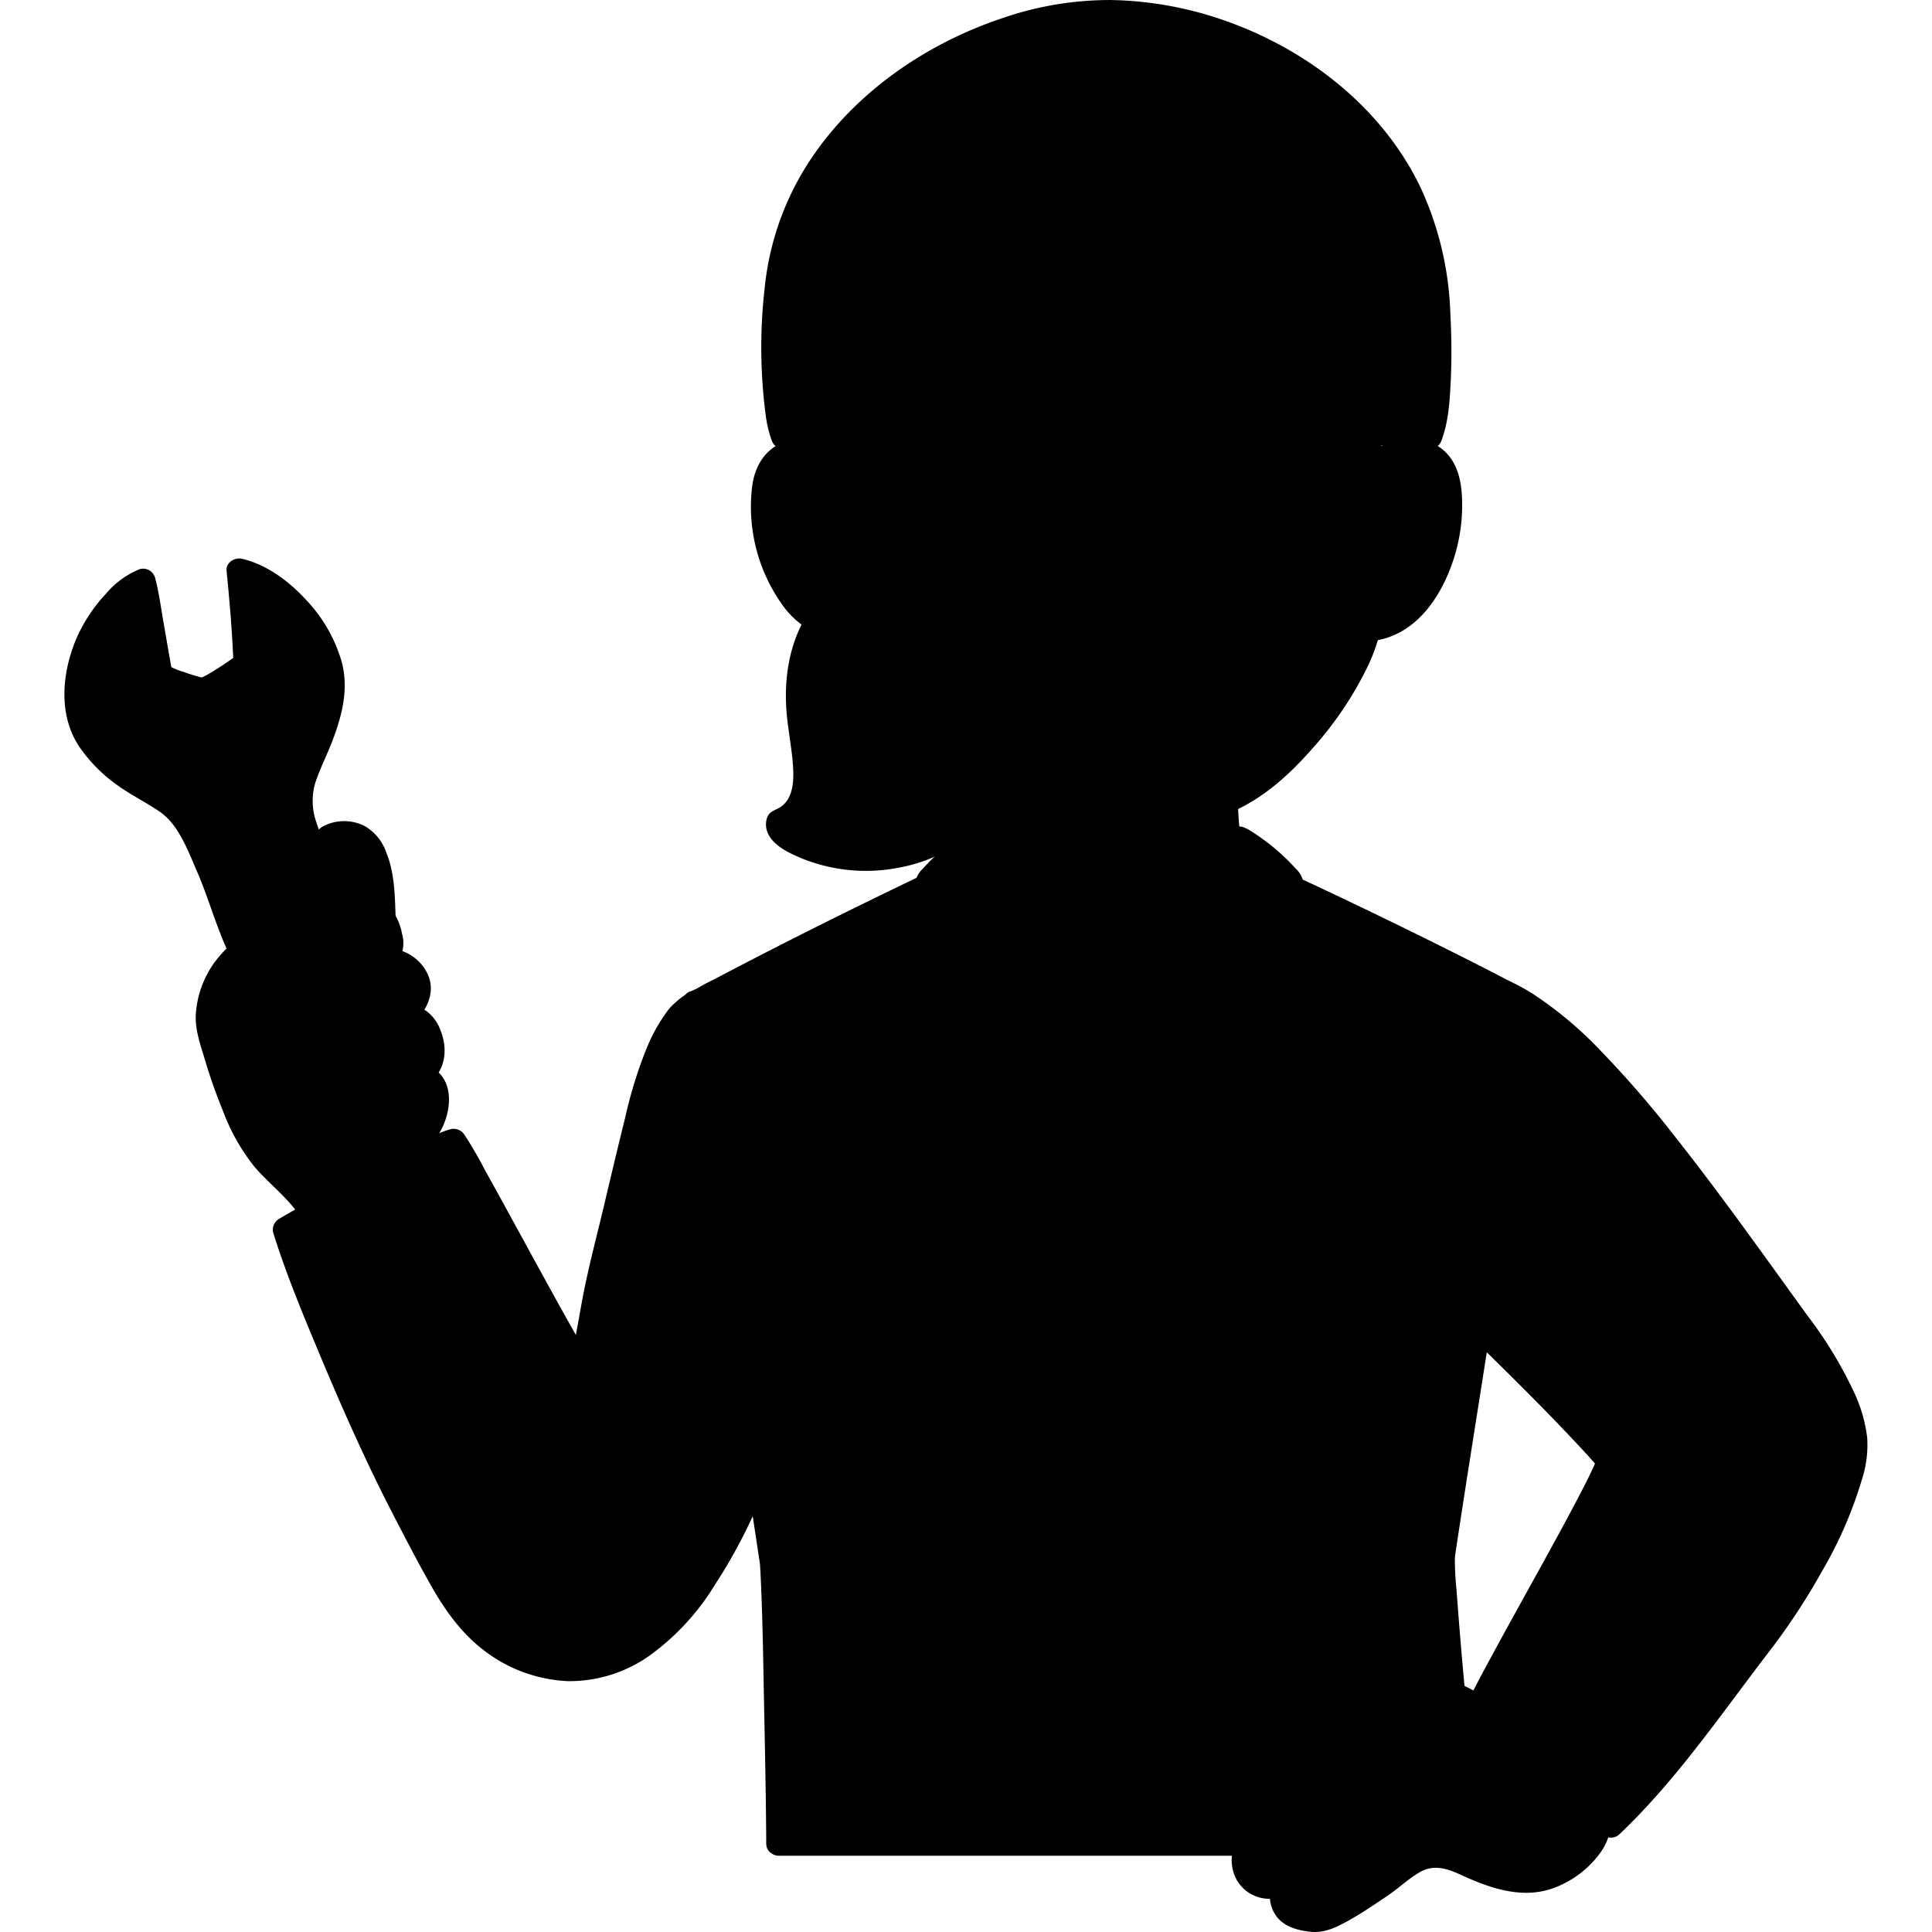 <svg viewBox="-12.59 0 377.621 377.621" xmlns="http://www.w3.org/2000/svg" fill="#000000">
    <g id="SVGRepo_bgCarrier" stroke-width="0"></g>
    <g id="SVGRepo_tracerCarrier" stroke-linecap="round" stroke-linejoin="round"></g>
    <g id="SVGRepo_iconCarrier">
        <defs>
            <style>
                .a{fill:#7a7473;}.b{fill:#211715;}.c{fill:#ffffff;}.d{fill:#f7941d;}.e{fill:#d9d9d9;}</style>
        </defs>
        <path className="a"
            d="M178.4,156.005c2.307-9.144-2.582-21.663-10.73-30.033-6.593-7.185-17.111-9.63-19.931-5.362a24.071,24.071,0,0,0-4.017,10.841c-.125,1.024-.214,2.113-.257,3.27q-.042,1.1-.025,2.281c.079,4.409,1.189,8.929,1.408,13.338.2,4.394-.941,8.719-5.132,10.143-.165.056-.2.592-.194.728a1.918,1.918,0,0,0,.336.939A6.48,6.48,0,0,0,142,164.034c4.674,2.865,11.865,4.563,19.475,3.406C170.225,166.109,177.314,161.162,178.4,156.005Z"></path>
        <path className="b"
            d="M144.726,120.873c-3.143,5.5-4.084,12-3.579,18.262.29,3.593,1.049,7.133,1.27,10.732.136,2.219.1,4.8-1.236,6.7a4.67,4.67,0,0,1-1.773,1.484c-.987.488-1.749.761-2.111,1.916a4.077,4.077,0,0,0-.04,2.218c.8,2.95,4.352,4.541,6.925,5.617a33.474,33.474,0,0,0,18.788,1.814c6.154-1.115,12.572-4.1,16.195-9.387,1.751-2.554-2.407-4.957-4.145-2.423-3.316,4.836-10.265,7.067-15.856,7.5a29.61,29.61,0,0,1-10.457-.986,22.554,22.554,0,0,1-3.985-1.52,17.419,17.419,0,0,1-1.851-1.055c-.281-.189-.6-.578-.877-.73-.241-.132,0-.039-.068.223l-.617,1.059.1-.118-1.06.617a9.975,9.975,0,0,0,6.368-7.014c.96-3.552.443-7.259-.048-10.837-1.009-7.354-1.631-14.948,2.2-21.651,1.535-2.686-2.611-5.107-4.145-2.422Z"></path>
        <path className="c"
            d="M257.665,89.952a8.047,8.047,0,0,1,6.435-1.883,7.594,7.594,0,0,1,5.46,3.63,10.716,10.716,0,0,1,1.124,4.319,32.175,32.175,0,0,1-3.28,17.055,20.462,20.462,0,0,1-5.288,6.94,13.564,13.564,0,0,1-6.3,2.842l-1.079.166c-.517,1.937-1.1,3.568-1.384,4.434-1.9,5.157-12.838,23.448-26.4,29.135a73.984,73.984,0,0,0,1.148,11.423c.65,3.72.45,7.05,5.62,8.92.34.12,6.17,2.39,6.69,2.61,0,0-5.624,31.3-36.735,31.3s-34.057-32.657-34.057-32.657c1-.34,3.407-1.132,3.749-1.256,5.176-1.869,4.972-5.2,5.625-8.92a73.668,73.668,0,0,0,1.145-11.646,46.787,46.787,0,0,1-16.055-12.84,54.7,54.7,0,0,1-10.427-20.354l-2.056-.316a13.568,13.568,0,0,1-6.305-2.842,20.462,20.462,0,0,1-5.288-6.94,32.175,32.175,0,0,1-3.28-17.055,10.716,10.716,0,0,1,1.124-4.319,7.594,7.594,0,0,1,5.46-3.63,8.047,8.047,0,0,1,6.435,1.883s-2.815-48.886,51.708-48.886S257.665,89.952,257.665,89.952Z"></path>
        <path className="c"
            d="M178.029,163.9c1.622,4.011,7.668,14.466,9.49,17.68,3.623,6.387,10.5,17.8,14.944,23.883l.217.3,1.381-1.934c2.339-3.275,8.914-12.68,10.376-14.748,3.158-4.468,12.085-19.646,15.307-25.177"></path>
        <path className="b"
            d="M177.729,156.438a68.984,68.984,0,0,1-.666,8.469,62.579,62.579,0,0,1-1.038,6.207c-.047.187-.1.373-.154.557-.016.051-.211.611-.112.359s-.138.288-.164.337a5.679,5.679,0,0,1-.359.594c.185-.265-.066.081-.151.171a4.41,4.41,0,0,1-1.514,1.108,32.255,32.255,0,0,1-4.6,1.633,2.456,2.456,0,0,0-1.676,2.952,2.423,2.423,0,0,0,2.952,1.676,37.054,37.054,0,0,0,5.888-2.19,9.039,9.039,0,0,0,4.329-5.255,40.73,40.73,0,0,0,1.167-6.462,78.9,78.9,0,0,0,.9-10.156c.06-3.09-4.74-3.09-4.8,0Z"></path>
        <path className="b"
            d="M224.541,156.593a92.487,92.487,0,0,0,1.324,12.586c.412,2.582.769,5.075,2.539,7.134,1.6,1.858,3.9,2.63,6.108,3.486,1.752.679,3.516,1.336,5.251,2.058a2.415,2.415,0,0,0,2.953-1.676,2.463,2.463,0,0,0-1.677-2.953c-1.533-.637-3.093-1.219-4.641-1.82-1.565-.608-3.346-1.106-4.431-2.3a4.486,4.486,0,0,1-.964-2.186c-.253-1.082-.372-2.19-.552-3.285a78.441,78.441,0,0,1-1.11-11.047c-.067-3.085-4.867-3.1-4.8,0Z"></path>
        <path className="d"
            d="M123.456,196.136c1.638-1.308,31.061-16.151,46.017-23.308,0,0,5.389-2.526,10.472-4.912,2.47,4.783,6.208,11.259,7.574,13.668,3.623,6.387,10.5,17.8,14.944,23.883l.217.3c.69-.968,1.381-1.935,1.381-1.935,2.339-3.275,8.914-12.68,10.376-14.748,2.5-3.538,8.62-13.793,12.657-20.65l7.307,2.642c13.022,5.781,37.3,17.714,46.64,22.663l1.528.756c14.693,7.272,32.241,30.723,50.013,55.673,5.826,8.178,19,23.708,17.324,34.384-1.786,11.393-11.417,27.5-18.315,36.445-9.446,12.253-19.159,26.181-29.311,35.788-7.545-5.7-18.5-16.989-25.849-23.07,4.986-10.306,22.646-40.576,25.19-47.395,0,0,.117-.237.322-.619-3.019-4.048-19.008-19.942-25.58-26.356-2.476,16-5.058,31.9-6.981,44.907-.364,2.456,4.222,52,4.971,55.458l.132.609h-.617s-67.171,0-134.3,0c0-6.411-.782-51.662-1.275-55-.719-4.857-1.529-10.142-2.392-15.7l-.344-2.218-1.716,4.538a77.053,77.053,0,0,1-6.286,12.536c-3.212,5.164-3.718,6.6-8.512,11.839-7.5,8.2-18.009,12.828-29.734,7.785-11.472-4.933-15.431-15.359-20.646-24.875-10.265-18.734-22.458-48.991-25.537-58.9,4.529-2.728,29.995-16.726,32.99-17.314,2.379,3.369,17.991,32.913,24.914,44.546.326-1.612.589-2.9.589-2.9.53-2.246,2.339-13.336,3.621-17.618,3.116-13.251,6.141-26.075,8.054-33.412,1.165-4.467,3.654-11.32,7.18-15.5a26.945,26.945,0,0,1,3.677-2.522"></path>
        <path className="b"
            d="M141.971,360.3c0-7.621-.194-15.246-.338-22.865-.176-9.282-.331-18.569-.691-27.846a84.993,84.993,0,0,0-1.021-9.5q-1.506-9.978-3.081-19.945c-2.268-14.528-4.55-29.055-6.614-43.614-1.747-12.326-3.449-24.7-4.3-37.125q-.118-1.734-.2-3.469c-.15-3.075-4.951-3.093-4.8,0,.585,11.978,2.2,23.916,3.827,35.789,1.986,14.536,4.237,29.034,6.5,43.529q1.622,10.389,3.232,20.781.714,4.655,1.409,9.313a3.532,3.532,0,0,1,.092.621c-.01.137-.049-.756-.072-.535a1.208,1.208,0,0,0,.019.179c.009.172.03.345.043.517.034.474.058.949.082,1.423.425,8.616.528,17.255.7,25.879.171,8.521.346,17.044.41,25.566,0,.435.006.87.006,1.306,0,3.088,4.8,3.093,4.8,0Z"></path>
        <path className="b"
            d="M276.668,359.069c-.06-.284-.1-.571-.141-.858-.1-.616.078.635-.011-.079-.037-.3-.074-.589-.11-.884-.182-1.509-.346-3.02-.506-4.531-.475-4.471-.91-8.946-1.335-13.422-.9-9.506-1.78-19.019-2.469-28.544a57.65,57.65,0,0,1-.32-6.461c-.027.673.033-.163.061-.354l.192-1.284q.183-1.227.369-2.453.385-2.538.776-5.073.812-5.262,1.642-10.522c2.375-15.1,4.8-30.2,6.994-45.334,1.9-13.127,3.787-26.308,4.716-39.547q.133-1.9.227-3.8c.151-3.088-4.649-3.08-4.8,0-.611,12.516-2.349,24.991-4.1,37.388-2.151,15.214-4.571,30.389-6.964,45.567-1.106,7.007-2.209,14.015-3.268,21.029a31.168,31.168,0,0,0-.653,5.235c.024,1.131.1,2.261.176,3.39.6,9.144,1.456,18.275,2.306,27.4.731,7.846,1.322,15.75,2.449,23.552.042.287.081.574.141.858.637,3.021,5.265,1.742,4.629-1.276Z"></path>
        <path className="b"
            d="M139.707,362.716H273.868c3.089,0,3.094-4.8,0-4.8H139.707c-3.088,0-3.093,4.8,0,4.8Z"></path>
        <path className="b"
            d="M168.262,170.756c-13.931,6.67-27.793,13.544-41.452,20.758a34.08,34.08,0,0,0-5.051,2.925,2.412,2.412,0,0,0,0,3.394,2.462,2.462,0,0,0,3.394,0c-.866.67-.237.2,0,.056.285-.174.577-.336.867-.5.862-.483,1.734-.949,2.607-1.412,2.761-1.467,5.542-2.9,8.326-4.32q11.07-5.66,22.224-11.152,5.739-2.832,11.5-5.606a2.421,2.421,0,0,0,.861-3.283,2.452,2.452,0,0,0-3.284-.861Z"></path>
        <path className="b"
            d="M233.189,173.146c15.184,6.747,30.17,14.082,44.908,21.753,1.21.63,2.419,1.264,3.614,1.923.385.212.769.425,1.146.651.255.153,1.082.755.186.059a2.479,2.479,0,0,0,3.394,0,2.415,2.415,0,0,0,0-3.394,31.061,31.061,0,0,0-4.7-2.745c-3.018-1.589-6.062-3.129-9.111-4.659Q260.383,180.587,248,174.718c-4.109-1.946-8.23-3.871-12.385-5.717a2.476,2.476,0,0,0-3.284.861,2.419,2.419,0,0,0,.861,3.284Z"></path>
        <path className="b"
            d="M122.942,193.54a15.618,15.618,0,0,0-4.794,3.688,33.21,33.21,0,0,0-4.141,7.157,85.449,85.449,0,0,0-4.349,13.835c-1.462,5.893-2.863,11.8-4.261,17.711-1.23,5.2-2.605,10.387-3.69,15.622-.858,4.141-1.448,8.35-2.4,12.471-.694,3.006,3.933,4.289,4.629,1.276.8-3.446,1.306-6.966,1.989-10.436.951-4.829,2.2-9.591,3.327-14.38q2.093-8.877,4.236-17.741a128.283,128.283,0,0,1,3.634-13.314,38.7,38.7,0,0,1,3.718-7.742,15.055,15.055,0,0,1,1.11-1.585,5.69,5.69,0,0,1,.44-.472c-.33.317.195-.144.278-.2a29.506,29.506,0,0,1,2.7-1.741c2.694-1.512.277-5.66-2.423-4.145Z"></path>
        <path className="b"
            d="M200.511,205.467c0,6.346.03,12.693.049,19.039q.055,18.024.117,36.048.071,20.94.143,41.879.061,18.267.122,36.533.033,9.991.06,19.982c0,.262,0,.525,0,.787,0,3.088,4.8,3.093,4.8,0,0-5.756-.031-11.512-.049-17.268q-.057-17.569-.118-35.137-.071-20.914-.142-41.828-.063-18.669-.123-37.34-.033-10.823-.059-21.643c0-.351,0-.7,0-1.052,0-3.088-4.8-3.094-4.8,0Z"></path>
        <path className="c"
            d="M48.136,236.538c-2.787-4.363-8.389-8.219-11.3-12.888-3.576-5.727-7-16.379-7.964-20.5-2.545-6.162,1.292-14.091,6.585-18.008,5.392-3.788,9.725-6.087,17.067-7.312,3.65-.609,8.9-.833,10.228,2.536,1.822,4.629,1.461,5.722-1.461,7.712a6.173,6.173,0,0,1,7.528,3.267c1.153,2.516-.416,6.063-3.785,7.978,4.69-1.514,5.858,1.85,6.561,3.761a5.533,5.533,0,0,1-2.723,7.2c7.1.947,3.314,11.281-1.006,13.061l1.444,2.312Z"></path>
        <path className="c"
            d="M62.353,179.594c-.016-.213-.02-.343-.02-.343-.174-5.218-.311-15.788-6.891-16.293-8.061-.619-4.864,7.282-7.3,15.826a42.135,42.135,0,0,1,4.381-.954C55.876,177.27,60.588,177.036,62.353,179.594Z"></path>
        <path className="e"
            d="M34.331,185.425c-.917-1.879-4.717-12.609-5.975-15.464-2.177-4.94-4.077-10.772-9.178-13.805-5.85-3.478-10.87-6.105-14.668-12.14-2.995-4.758-2.362-10.519-.873-15.785,1.876-6.633,8.18-13.548,11.765-14.677.55,1.98,2.773,15.343,3.365,18.4,1.041.761,6.957,2.949,8.449,2.929,1.489-.452,6.152-3.476,8.224-5.146-.106-2.968-1.065-15.368-1.353-18.2,9,2.038,19.9,14.732,18.2,24.821-.943,5.57-3.128,9.975-5.218,15.091-2.155,5.277-.388,9.486,1.516,14.467,1.014,2.653,2.291,7.228,4.12,11.015"></path>
        <path className="b"
            d="M44.578,198.014c3.243-1.322,6.442-2.759,9.65-4.163q2.628-1.15,5.255-2.3.977-.426,1.954-.85c.234-.1.469-.2.7-.3.6-.26-.591.243-.026.012a2.478,2.478,0,0,0,1.676-2.952,2.416,2.416,0,0,0-2.952-1.676c-2.91,1.191-5.775,2.5-8.655,3.76q-2.74,1.2-5.483,2.393-1.125.487-2.253.971c-.217.093-1.226.591-.43.184-.227.116-.479.2-.715.3a2.475,2.475,0,0,0-1.676,2.952,2.416,2.416,0,0,0,2.952,1.676Z"></path>
        <path className="b"
            d="M49.352,208.894a92.308,92.308,0,0,1,9.322-4.32l.587-.248.291-.122q.6-.254,1.2-.5,1.077-.45,2.155-.9c1.089-.453,2.189-.888,3.262-1.379a2.42,2.42,0,0,0,.861-3.284,2.457,2.457,0,0,0-3.284-.861c-.15.069-.3.135-.454.2l-.261.112c-.377.164.613-.256.11-.046l-1.815.756q-2.541,1.055-5.076,2.126a92.3,92.3,0,0,0-9.322,4.321,2.4,2.4,0,1,0,2.423,4.144Z"></path>
        <path className="b"
            d="M55.744,219c4.972-2.193,9.824-4.646,14.715-7.01a2.412,2.412,0,0,0,.861-3.283,2.462,2.462,0,0,0-3.283-.861c-4.892,2.363-9.744,4.816-14.716,7.009a2.409,2.409,0,0,0-.861,3.284,2.474,2.474,0,0,0,3.284.861Z"></path>
        <path className="b"
            d="M50.208,235.327a51.566,51.566,0,0,0-6.986-7.818,30.026,30.026,0,0,1-5.725-7.576,81.263,81.263,0,0,1-6.091-16.519,21.591,21.591,0,0,1-.912-3.579,11.684,11.684,0,0,1,.457-4.194,16.773,16.773,0,0,1,4.736-7.584,32.525,32.525,0,0,1,7.983-5.089,34.973,34.973,0,0,1,9.487-2.824,18.877,18.877,0,0,1,4.412-.239,6.844,6.844,0,0,1,1.752.354,2.239,2.239,0,0,1,.991.62,7.411,7.411,0,0,1,.8,2,6.425,6.425,0,0,1,.35,1.694c0,.294.04-.062.041-.1,0,.066-.166.6-.049.291.11-.291-.352.5-.035.1a5.421,5.421,0,0,1-1.341,1.143c-2.145,1.482-.9,5.174,1.849,4.387a3.806,3.806,0,0,1,4.77,2.106,2.877,2.877,0,0,1-.29,2.136,6.358,6.358,0,0,1-2.586,2.616c-2.3,1.368-.806,5.182,1.849,4.386a4.547,4.547,0,0,1,1.778-.288c-.267-.027.351.084.419.11-.354-.131.212.12.284.179-.336-.275.138.148.2.216.358.41-.1-.2.163.218.115.186.216.378.323.568.065.127.126.255.185.385q-.137-.336-.042-.1c.849,2.087.958,4.187-1.319,5.287-1.762.851-1.45,4.075.574,4.386a7.125,7.125,0,0,1,1.031.225c.141.044.325.132.087.02a4.1,4.1,0,0,1,.478.274c.313.2-.3-.173.008.014.038.023.34.348.154.13s.349.6.213.321a6.363,6.363,0,0,0,.192.683c.057.235.025.219.005-.009.013.144.025.29.024.434,0,.3-.008.6-.036.9.041-.429-.1.493-.132.626-.076.311-.166.619-.268.922q-.078.231-.166.457c-.147.379.125-.27-.043.1a12.1,12.1,0,0,1-1.01,1.784c-.075.111-.2.282-.042.079-.092.12-.191.238-.292.351-.2.222-.4.431-.614.637-.043.041-.485.407-.24.219.212-.163-.127.085-.169.108-.253.142-.493.287-.76.4a2.416,2.416,0,0,0-.861,3.283,2.461,2.461,0,0,0,3.284.861c6.458-2.832,9.441-16.062.433-17.447l.573,4.386c4.209-2.032,5.09-6.87,3.448-10.9a8.033,8.033,0,0,0-2.955-3.969,7.41,7.41,0,0,0-6.18-.484L66.24,201.4c3.424-2.036,6.48-6.279,4.994-10.433a8.652,8.652,0,0,0-10.586-5.2l1.85,4.387a9.079,9.079,0,0,0,3.144-3.067,6.529,6.529,0,0,0,.354-4.55,11.1,11.1,0,0,0-2.267-5.016,7.858,7.858,0,0,0-4.435-2.2c-3.609-.63-7.4.045-10.916.919A37.6,37.6,0,0,0,38.15,180.5a28.216,28.216,0,0,0-8.607,7.319,19.469,19.469,0,0,0-3.873,10.64c-.111,3.021,1,6.021,1.857,8.885a104.663,104.663,0,0,0,3.5,9.884,39.154,39.154,0,0,0,6.182,10.892c2.832,3.289,6.459,5.976,8.851,9.627,1.686,2.574,5.844.172,4.144-2.422Z"></path>
        <path className="b"
            d="M51.9,168.74c.015-.133.031-.267.046-.4-.009.084-.082.5,0,.058.037-.215.07-.431.112-.645a10.862,10.862,0,0,1,.356-1.33c.183-.55-.176.25.036-.08.1-.161.216-.349.306-.518-.194.365-.176.2.043-.021a2.681,2.681,0,0,0,.213-.2c.123-.153-.451.232-.067.068.1-.043.6-.292.269-.161-.35.14.255-.067.351-.091.119-.029.238-.048.356-.076-.087.021-.528.04-.059.01.288-.019.574-.034.863-.03s.593.028.89.048c-.472-.031-.174-.024.092.04.178.042.351.116.529.155.378.085-.074-.029-.146-.068.111.06.227.11.337.171.154.085.294.193.447.277.337.185-.075-.054-.127-.1.073.068.155.127.227.2.126.124.255.245.375.376.068.075.127.165.2.232.2.182-.269-.415-.042-.054.215.342.438.671.626,1.031.09.172.17.349.255.524.058.119.146.414-.041-.1.049.135.105.267.155.4a18.473,18.473,0,0,1,.743,2.685c.087.424.162.851.228,1.279.02.13.112.931.044.284.026.246.059.491.086.737.206,1.933.267,3.876.331,5.817a2.4,2.4,0,0,0,4.8,0c-.139-4.207-.2-8.689-1.824-12.638a9.526,9.526,0,0,0-4.33-5.225,8.922,8.922,0,0,0-7.928.062c-2.633,1.5-3.236,4.529-3.548,7.29a2.414,2.414,0,0,0,2.4,2.4,2.457,2.457,0,0,0,2.4-2.4Z"></path>
        <path className="b"
            d="M36.4,184.213c-.046-.1-.089-.2-.135-.294-.208-.444.227.56.015.04q-.216-.531-.427-1.065c-.405-1.032-.8-2.069-1.185-3.107-.866-2.305-1.718-4.617-2.594-6.919-.775-2.039-1.625-4.038-2.476-6.046a38.8,38.8,0,0,0-4.117-7.952c-3.794-5.181-10.15-7.037-14.816-11.247-2.295-2.072-4.507-4.658-5.372-7.681a19.1,19.1,0,0,1,.328-9.849,23.9,23.9,0,0,1,4.6-9.136,26.132,26.132,0,0,1,3.374-3.522,10.786,10.786,0,0,1,1.368-1.008c.212-.133.43-.253.649-.374.136-.071.273-.138.413-.2q-.36.154.015.016l-2.953-1.676c.924,3.431,1.362,7.043,1.973,10.539.351,2.008.7,4.018,1.056,6.025a17.471,17.471,0,0,0,.337,1.835c.355,1.207,1.49,1.7,2.539,2.167a36.669,36.669,0,0,0,6.369,2.247,5.079,5.079,0,0,0,2.788.085,15.822,15.822,0,0,0,3.193-1.646c1.1-.663,2.173-1.366,3.226-2.1,1.089-.756,2.817-1.631,3.187-2.972a7.468,7.468,0,0,0,0-2.283c-.058-.975-.124-1.948-.191-2.922-.315-4.547-.623-9.1-1.078-13.638l-3.038,2.314c3.807.905,7.152,3.407,9.873,6.246a24.5,24.5,0,0,1,6.37,11.017c1.1,4.645-.706,9.384-2.456,13.738-1.074,2.672-2.554,5.34-3.178,8.161a17.038,17.038,0,0,0,.339,8.216c.757,2.778,1.944,5.431,2.862,8.158a79.455,79.455,0,0,0,3.37,8.755,2.422,2.422,0,0,0,3.284.861,2.453,2.453,0,0,0,.861-3.284,68.527,68.527,0,0,1-2.886-7.608c-.831-2.467-1.861-4.87-2.629-7.358a12.382,12.382,0,0,1-.21-7.771c.931-2.818,2.317-5.5,3.371-8.27,1.86-4.9,3.151-10,1.822-15.189A29.436,29.436,0,0,0,47.2,117.208c-3.317-3.611-7.628-6.841-12.471-7.991-1.38-.328-3.2.692-3.038,2.314.605,6.04,1.122,12.139,1.353,18.2l.7-1.7c-.2.16-.244.192-.578.437q-.572.418-1.155.819-1.111.768-2.254,1.487c-.737.464-1.482.918-2.248,1.332a6.86,6.86,0,0,0-.855.435c.119-.089.443-.059.443-.063s.2.052-.141-.039c-.142-.037-.288-.064-.431-.1-.33-.08-.657-.173-.983-.269-.8-.235-1.583-.5-2.363-.785a12.253,12.253,0,0,1-3.2-1.414l1.1,1.435c-.613-3.192-1.135-6.4-1.7-9.6-.514-2.92-.895-5.929-1.667-8.8a2.423,2.423,0,0,0-2.952-1.676,16.807,16.807,0,0,0-6.621,4.8A30.885,30.885,0,0,0,2.52,124.4c-2.99,6.777-3.886,15.317.485,21.689a30.132,30.132,0,0,0,7.149,7.243c2.691,1.976,5.7,3.427,8.447,5.3,2.465,1.676,4.009,4.375,5.264,7.006.693,1.452,1.3,2.94,1.935,4.419.137.32.273.641.414.959.233.527-.006-.027.038.079q.267.647.522,1.3c1.848,4.714,3.3,9.672,5.485,14.245a2.422,2.422,0,0,0,3.283.861,2.452,2.452,0,0,0,.861-3.284Z"></path>
        <path className="b"
            d="M105.566,270.236a77.155,77.155,0,0,1-4.118-6.721c-2.125-3.688-4.191-7.411-6.248-11.137-4.361-7.9-8.642-15.841-13.028-23.726a77.781,77.781,0,0,0-3.981-6.848,2.509,2.509,0,0,0-2.71-1.1,20.926,20.926,0,0,0-4.459,1.881c-2.438,1.173-4.841,2.417-7.237,3.672q-8.16,4.275-16.2,8.773c-1.9,1.058-3.8,2.11-5.667,3.23a2.441,2.441,0,0,0-1.1,2.71c2.524,8.082,5.817,15.962,9.077,23.768,4.411,10.559,9.061,21.043,14.316,31.212,2.393,4.63,4.8,9.283,7.365,13.821,2.614,4.631,5.729,9.092,9.934,12.418a28.924,28.924,0,0,0,16.918,6.4,27.089,27.089,0,0,0,16.442-5.355,47.909,47.909,0,0,0,12.4-13.677,101.7,101.7,0,0,0,8.892-16.978,2.419,2.419,0,0,0-1.676-2.952,2.453,2.453,0,0,0-2.953,1.676,90.793,90.793,0,0,1-7.6,14.506,50.25,50.25,0,0,1-9.03,11.26c-3.8,3.461-8.639,6.173-13.836,6.638a23.5,23.5,0,0,1-15.493-4.433c-4.052-2.839-6.979-6.947-9.424-11.178-2.463-4.262-4.7-8.678-6.992-13.034-5.047-9.589-9.506-19.492-13.734-29.465-3.6-8.493-7.224-17.09-9.977-25.9l-1.1,2.71c4-2.4,8.123-4.607,12.217-6.837,5.227-2.847,10.47-5.682,15.81-8.313,1.01-.5,2.026-.985,3.055-1.444.3-.134.622-.246.1-.047.172-.065.34-.14.512-.2a5.268,5.268,0,0,1,.726-.228l-2.71-1.1c1.258,1.8,2.273,3.795,3.343,5.707,1.972,3.525,3.909,7.069,5.848,10.613,4.417,8.07,8.794,16.166,13.356,24.155a87.873,87.873,0,0,0,4.827,7.957,2.468,2.468,0,0,0,3.284.861,2.418,2.418,0,0,0,.861-3.283Z"></path>
        <path className="b"
            d="M275.078,261.441c7.362,7.2,14.725,14.438,21.722,22,.713.769,1.42,1.544,2.109,2.335.258.3.514.6.764.9.119.145.234.292.352.436-.253-.31-.235-.311-.029-.025a2.47,2.47,0,0,0,3.284.861,2.419,2.419,0,0,0,.861-3.284,84.45,84.45,0,0,0-7.971-8.859c-3.941-4.084-7.947-8.106-11.973-12.106q-2.851-2.834-5.725-5.646c-2.21-2.161-5.607,1.23-3.394,3.394Z"></path>
        <path className="b"
            d="M312.611,281.8c1.339-.41,2.716-.7,4.065-1.067a36.873,36.873,0,0,0,5.8-2.078,2.412,2.412,0,0,0,.861-3.284,2.468,2.468,0,0,0-3.284-.861c-.207.1-.415.188-.624.281-.275.121.486-.2.077-.035l-.287.113c-.432.169-.869.326-1.308.475-.873.3-1.757.556-2.646.8-1.3.355-2.634.633-3.928,1.029a2.4,2.4,0,0,0,1.276,4.629Z"></path>
        <path className="b"
            d="M60.912,251.6c7.66-4.183,15.176-8.647,22.962-12.6a2.4,2.4,0,0,0-2.422-4.145c-7.786,3.949-15.3,8.413-22.963,12.6-2.712,1.481-.292,5.628,2.423,4.145Z"></path>
        <path className="b"
            d="M285.237,323.041c1.1.787,2.208,1.572,3.3,2.368q1.1.8,2.183,1.607.59.44,1.175.884c.391.3.724.552.929.712a75.435,75.435,0,0,1,9.24,8.18,2.4,2.4,0,1,0,3.394-3.394c-5.184-5.618-11.608-10.079-17.8-14.5a2.42,2.42,0,0,0-3.284.861,2.452,2.452,0,0,0,.861,3.284Z"></path>
        <path className="d"
            d="M235.454,168.078a49.235,49.235,0,0,0-5.718-4.162c-3.1,5.328-11.465,19.547-14.91,24.6.994.623,1.584,1,1.584,1,2.851,1.809,21.26,7.316,23.453,6.825.129-6.432.129-19.536-.1-23.865A26.03,26.03,0,0,0,235.454,168.078Z"></path>
        <path className="d"
            d="M170.6,170.282a47.325,47.325,0,0,1,7.584-6.025c1.81,4.241,7.569,14.2,9.34,17.327,1.237,2.181,2.854,4.948,4.623,7.889l-.094.044c-2.851,1.809-21.26,7.316-23.453,6.825-.129-6.432-.13-19.536.1-23.865A17.662,17.662,0,0,1,170.6,170.282Z"></path>
        <path className="c"
            d="M226.807,350.326a113.7,113.7,0,0,1,13.92-10.812l2.661-1.331c-4.786.022-11.047.006-14.131-.075-2.865-.075-7.437-.068-7.514-4.374a5.481,5.481,0,0,1,5.127-5.779c2.751-.089,9.274-.187,12.117-.187,3.537,0,9.869,0,13.144-.093,13.538-.368,22.064,3.132,32.354,12.393l15.223,13.7v3.291c0,3.632-6.271,9.931-12.571,10.4-6.227.461-10.323-1.917-15.027-4.017a9.66,9.66,0,0,0-6.653-.365c-2.553.745-5.223,3.508-7.33,4.9-3.056,2.018-8.188,5.709-12.109,7.092-1.433.506-4.669-.132-6.036-.878a4.346,4.346,0,0,1-.849-6.614c-2.258,1.6-5.52,1.963-7.6-.843a5.474,5.474,0,0,1,2.051-8.1c-2.519,2-5.395.791-6.877-1.15-1.42-1.859-1.4-6,.1-7.159"></path>
        <path className="b"
            d="M277.048,331.361a42.1,42.1,0,0,0-20.375-6.053c-3.473-.157-6.964.024-10.44.044-3.012.018-6.025,0-9.037.025q-4.566.036-9.133.144a9.873,9.873,0,0,0-4.575.93,7.781,7.781,0,0,0-3.386,3.691c-1.385,3.111-.905,7.035,2.138,8.952,2.21,1.393,5.029,1.371,7.551,1.427,6.168.135,12.349.117,18.518.025,3.086-.046,3.095-4.846,0-4.8-5.051.076-10.106.067-15.158.022-2.121-.019-4.285.038-6.4-.183a7.2,7.2,0,0,1-1.173-.237,2.554,2.554,0,0,1-.969-.424,1,1,0,0,1-.346-.474,3.129,3.129,0,0,1-.074-1.486,3.213,3.213,0,0,1,1.724-2.376,7.906,7.906,0,0,1,3-.287q4.214-.093,8.428-.125c5.734-.043,11.483-.174,17.216-.124a38.21,38.21,0,0,1,20.069,5.454c2.641,1.619,5.055-2.531,2.422-4.145Z"></path>
        <path className="b"
            d="M239.516,337.441a32.357,32.357,0,0,0-4.2,2.887q-3.276,2.427-6.439,5.005c-1.593,1.3-3.763,2.74-4.762,4.586a9.123,9.123,0,0,0,.37,8.562,7.273,7.273,0,0,0,10.313,2.227c2.446-1.79.348-5.659-2.423-4.145a7.976,7.976,0,0,0-3.211,10.928c2.407,4.013,7.433,4.692,11.185,2.156l-2.908-3.769a6.851,6.851,0,0,0-.885,8.165c1.477,2.461,4.259,3.225,6.944,3.528,2.844.32,5.288-.952,7.708-2.307,2.547-1.427,4.953-3.085,7.375-4.709,2.21-1.482,4.156-3.416,6.485-4.709,2.688-1.493,5.353-.562,7.921.621,5.433,2.5,11.581,4.691,17.569,2.741a19.59,19.59,0,0,0,7.921-5.015c1.853-1.922,3.547-4.377,3.634-7.133.1-3.09-4.7-3.087-4.8,0-.021.655.145-.475-.015.209-.036.152-.078.3-.123.45a3.986,3.986,0,0,1-.4.853,10.834,10.834,0,0,1-1.695,2.227,14.815,14.815,0,0,1-5.293,3.6c-4.7,1.779-9.712.064-14.037-1.921-2.571-1.18-5.021-2.362-7.933-2.208a13.023,13.023,0,0,0-7.4,2.939,95.127,95.127,0,0,1-12.147,8.192,14.6,14.6,0,0,1-3.058,1.418,7.839,7.839,0,0,1-3.111-.377c-.813-.236-1.217-.338-1.541-1.066a1.92,1.92,0,0,1,.274-2.106c1.725-1.924-.533-5.374-2.909-3.769-1.579,1.067-3.463,1.412-4.618-.434a3.138,3.138,0,0,1,1.49-4.361l-2.423-4.145c-2.356,1.723-4.293-.449-4.309-2.765a4.312,4.312,0,0,1,.235-1.552c.016-.051.259-.252.048-.082.154-.125.287-.27.431-.406.805-.756,1.633-1.483,2.478-2.193,1.994-1.673,4.046-3.278,6.133-4.834a34.488,34.488,0,0,1,4.553-3.145c2.743-1.422.319-5.566-2.423-4.145Z"></path>
        <path className="b"
            d="M251.7,342.164c-6.752,4.719-13.3,9.732-19.812,14.774a2.412,2.412,0,0,0,0,3.394,2.461,2.461,0,0,0,3.394,0c1.116-.864,2.56-1.975,3.9-3q2.456-1.876,4.926-3.732c3.305-2.48,6.633-4.929,10.02-7.3a2.464,2.464,0,0,0,.861-3.284,2.421,2.421,0,0,0-3.284-.861Z"></path>
        <path className="b"
            d="M257.787,350.97c-6.815,4.559-13.235,9.713-19.866,14.533a2.471,2.471,0,0,0-.861,3.283,2.418,2.418,0,0,0,3.284.861c6.631-4.819,13.05-9.973,19.866-14.532a2.458,2.458,0,0,0,.861-3.284,2.424,2.424,0,0,0-3.284-.861Z"></path>
        <path className="b"
            d="M175.715,164.542c2.24,5.457,5.366,10.585,8.278,15.7,3.182,5.589,6.431,11.136,9.849,16.585,2.095,3.339,4.229,6.662,6.549,9.849a2.47,2.47,0,0,0,3.284.861,2.417,2.417,0,0,0,.861-3.283c-7.558-10.384-13.9-21.759-20.083-33-.842-1.532-1.674-3.07-2.475-4.623-.335-.65-.665-1.3-.983-1.962-.155-.32-.308-.641-.455-.964-.045-.1-.089-.2-.134-.3-.283-.624.173.432-.063-.142a2.477,2.477,0,0,0-2.952-1.677,2.415,2.415,0,0,0-1.676,2.953Z"></path>
        <path className="b"
            d="M227.671,162.692c-3.353,5.757-6.742,11.5-10.214,17.181-2.905,4.757-6.022,9.317-9.221,13.877-2.077,2.96-4.147,5.925-6.248,8.868a2.421,2.421,0,0,0,.861,3.284,2.452,2.452,0,0,0,3.284-.861c3.469-4.861,6.879-9.765,10.309-14.654,3.687-5.255,6.88-10.888,10.155-16.4q2.628-4.425,5.219-8.87c1.558-2.674-2.589-5.093-4.145-2.423Z"></path>
        <path className="b"
            d="M176.853,162.259a41.5,41.5,0,0,0-9.132,7.6,4.672,4.672,0,0,0-1.422,2.62c-.039.446-.041.9-.056,1.347-.044,1.275-.066,2.551-.085,3.826q-.133,9.343.037,18.692a2.432,2.432,0,0,0,1.762,2.314,13.3,13.3,0,0,0,5.251-.556c2.479-.557,4.932-1.238,7.369-1.954,2.535-.745,5.059-1.536,7.55-2.416a26.714,26.714,0,0,0,5.133-2.141c2.624-1.619.216-5.773-2.423-4.145a7.651,7.651,0,0,1-.679.366c-.173.084-.35.159-.525.24-.459.214.422-.168-.041.019-.905.366-1.82.707-2.741,1.032-2.4.849-4.835,1.615-7.279,2.337-2.35.694-4.713,1.352-7.1,1.909-.892.209-1.786.389-2.687.554-.184.034-.794.068-.025.012-.145.01-.289.041-.435.044-.331.008-1.079-.115-.093.071L171,196.342c-.155-7.934-.308-15.937.1-23.865l-.327,1.211c2.074-2.877,5.488-5.323,8.5-7.285,2.58-1.678.177-5.836-2.422-4.144Z"></path>
        <path className="b"
            d="M229.183,166.4c3.016,1.963,6.428,4.407,8.5,7.285l-.327-1.211c.412,7.928.259,15.931.1,23.865l1.762-2.314c.974-.184.285-.063-.037-.067-.164,0-.327-.036-.491-.048.74.056.235.034.055,0-.891-.16-1.775-.337-2.657-.541-2.423-.562-4.823-1.23-7.209-1.935-2.406-.711-4.8-1.465-7.167-2.3-.931-.328-1.851-.679-2.77-1.038-.591-.232.289.136-.124-.053-.155-.07-.311-.137-.464-.211a8.077,8.077,0,0,1-.74-.4c-2.636-1.626-5.05,2.524-2.423,4.145a26.714,26.714,0,0,0,5.133,2.141c2.491.88,5.015,1.671,7.55,2.416,2.437.716,4.889,1.4,7.368,1.954a13.307,13.307,0,0,0,5.252.556,2.421,2.421,0,0,0,1.762-2.314q.183-9.342.037-18.692c-.019-1.275-.042-2.551-.085-3.826-.015-.448-.017-.9-.056-1.347a4.627,4.627,0,0,0-1.422-2.62,41.527,41.527,0,0,0-9.132-7.6c-2.6-1.69-5,2.464-2.422,4.144Z"></path>
        <path className="b"
            d="M281.357,196.564a53.26,53.26,0,0,1,12.466,9.212A161.955,161.955,0,0,1,307.491,220.7c9.331,11.328,17.593,23.437,26.348,35.2a130.613,130.613,0,0,1,9.665,14.337,38.467,38.467,0,0,1,3.324,7.5,15.581,15.581,0,0,1,.739,6.33c-.881,5.892-3.46,11.58-6.152,16.839a126.755,126.755,0,0,1-9.911,16.21c-4.194,5.833-8.649,11.5-13.013,17.211a206.928,206.928,0,0,1-14.266,17.121q-1.776,1.866-3.642,3.641l2.909-.375c-9.034-6.868-16.641-15.453-25.364-22.695l.375,2.909c3.1-6.39,6.644-12.574,10.076-18.787,3.9-7.062,7.852-14.1,11.583-21.255a73.314,73.314,0,0,0,3.773-7.927A2.419,2.419,0,0,0,302.259,284a2.453,2.453,0,0,0-2.952,1.676c-.067.176-.138.349-.206.524-.171.442.245-.555.042-.1-.038.085-.073.17-.112.254-.242.535-.486,1.068-.74,1.6-.591,1.234-1.211,2.454-1.839,3.669-1.7,3.283-3.459,6.531-5.231,9.773-4.007,7.334-8.1,14.622-12.082,21.968-1.638,3.02-3.28,6.045-4.78,9.137a2.454,2.454,0,0,0,.375,2.908c9.044,7.509,16.964,16.321,26.335,23.445a2.413,2.413,0,0,0,2.909-.375c11.173-10.624,19.921-23.57,29.276-35.742a128.373,128.373,0,0,0,10.351-15.757,81.49,81.49,0,0,0,7.794-18.018,21.821,21.821,0,0,0,.966-7.946,28.729,28.729,0,0,0-2.3-8.3,81.42,81.42,0,0,0-9.362-15.555c-8.554-11.811-16.994-23.74-26.042-35.18A206.142,206.142,0,0,0,300.39,205.5a75.5,75.5,0,0,0-13.454-11.3q-1.534-.965-3.156-1.778c-2.755-1.379-5.189,2.761-2.423,4.144Z"></path>
        <path className="b"
            d="M257.045,223.343c-7.882.039-15.765.12-23.647.185q-2.718.024-5.438.044c-1.678.012-3.6-.209-5.2.338a5.122,5.122,0,0,0-2.729,2.166,6.406,6.406,0,0,0-.608,3.657q.041,1.842.084,3.684a8.054,8.054,0,0,0,.638,4.012c1.778,3.086,5.573,2.556,8.595,2.544q5-.019,10.007-.048,5.432-.029,10.862-.055a71.433,71.433,0,0,0,8.149-.086,4.984,4.984,0,0,0,4.49-4.779c.051-1.173,0-2.359,0-3.533,0-1.1.045-2.218,0-3.321-.118-2.88-2.454-4.674-5.2-4.808-3.088-.15-3.08,4.651,0,4.8.574.028.4.042.4.653v3.291a10.664,10.664,0,0,1,0,2.788c-.076.237-.006.081.011.067-.244.2-.8.1-1.107.1-5.5.007-11,.043-16.492.072q-4.489.024-8.98.045c-2.039.009-4.115-.088-6.148.035-.491.03-.384-.094-.4-.416-.052-1.226-.052-2.457-.08-3.684a10.337,10.337,0,0,1-.07-2.632,3.738,3.738,0,0,1,.849-.075c3.02.008,6.041-.044,9.06-.069,7.651-.065,15.3-.142,22.954-.18C260.133,228.128,260.139,223.328,257.045,223.343Z"></path>
        <path className="b"
            d="M221.052,245.361c.007,4.494.12,8.988.164,13.481.024,2.516,0,5.033.028,7.549a5.352,5.352,0,0,0,2.47,4.655,8.088,8.088,0,0,0,4.376.77l18.22.021,8.493.009a6.539,6.539,0,0,0,4.384-1.14,5.569,5.569,0,0,0,1.955-4.815c-.159-6.629-.541-13.261-.552-19.892,0-3.088-4.8-3.094-4.8,0,.009,5.34.281,10.682.444,16.018.042,1.386.107,2.776.114,4.163.006.914-.183.867-1.064.867l-7.444-.008-17.26-.02-3.353,0c-.851,0-1.146.134-1.182-.73-.093-2.262,0-4.547-.023-6.812-.043-4.7-.163-9.409-.17-14.113,0-3.088-4.805-3.094-4.8,0Z"></path>
        <path className="b"
            d="M183.679,223.729c-7.882.119-15.763.287-23.644.437l-5.581.1c-1.763.031-3.779-.2-5.41.563-2.648,1.234-3.013,3.771-2.944,6.334q.429,15.956.863,31.91c.043,1.619.077,3.237.129,4.855a5.847,5.847,0,0,0,1.372,3.917c1.438,1.592,3.344,1.706,5.335,1.645q11.451-.351,22.9-.661,2.794-.072,5.59-.135c1.992-.043,3.991-.036,5.486-1.586,1.361-1.413,1.493-3.111,1.477-4.917l-.12-12.85-.156-16.66-.054-5.79a13.712,13.712,0,0,0-.184-3.278,5.314,5.314,0,0,0-5.062-3.888c-3.089-.132-3.082,4.668,0,4.8.633.028.434,1.065.439,1.615l.043,4.59.14,15.053.13,13.944c.011,1.133.073,2.279.032,3.411-.008.226.032.463-.07.582-.255.3-1.022.152-1.418.16q-1.213.025-2.427.054c-7.409.173-14.817.4-22.226.618l-4.405.134c-.7.021-1.795.343-2.014-.338a5.375,5.375,0,0,1-.034-1.313l-.06-2.249q-.412-15.423-.834-30.847c-.036-1.348-.131-2.71-.109-4.059.012-.725.142-.755.925-.768q2.31-.037,4.62-.082c7.585-.14,15.169-.3,22.754-.43q2.257-.041,4.514-.075C186.765,228.483,186.774,223.683,183.679,223.729Z"></path>
        <path className="b"
            d="M149.668,245.835a99.023,99.023,0,0,0,17.585,9.079,89.62,89.62,0,0,0,17.948,5.527,2.469,2.469,0,0,0,2.953-1.677,2.421,2.421,0,0,0-1.677-2.952,88.857,88.857,0,0,1-17.569-5.372,93.522,93.522,0,0,1-16.817-8.75c-2.574-1.724-4.979,2.432-2.423,4.145Z"></path>
        <path className="b"
            d="M259.362,91.649a5.529,5.529,0,0,1,7.94.95,9.241,9.241,0,0,1,1.07,4.764,28.79,28.79,0,0,1-.343,6.074c-1.213,7.095-4.952,15.746-12.856,17.1a2.421,2.421,0,0,0-1.676,2.953,2.455,2.455,0,0,0,2.952,1.676c8.182-1.406,13.037-9.133,15.276-16.51a33.992,33.992,0,0,0,1.409-11.969c-.257-3.964-1.455-7.692-5.11-9.755a10.548,10.548,0,0,0-12.056,1.32,2.421,2.421,0,0,0,0,3.394,2.45,2.45,0,0,0,3.394,0Z"></path>
        <path className="b"
            d="M253.328,116.867a26.98,26.98,0,0,1-1.277,6.812c-.256.859-.538,1.709-.823,2.558-.077.23-.151.462-.235.689-.066.178-.365.846-.056.157a53.99,53.99,0,0,1-3.589,6.574,64.05,64.05,0,0,1-14.3,16.494,27.256,27.256,0,0,1-10.6,5.367c-3.009.691-1.736,5.32,1.276,4.628,8.057-1.852,14.8-7.664,20.11-13.744A69.38,69.38,0,0,0,254.9,129.917a35.152,35.152,0,0,0,3.23-13.05c.1-3.089-4.7-3.086-4.8,0Z"></path>
        <path className="b"
            d="M151.433,88.255a10.507,10.507,0,0,0-10.626-1.982c-3.935,1.552-5.9,4.863-6.4,8.937a32.984,32.984,0,0,0,5.773,22.806,17.241,17.241,0,0,0,10.774,7.153,2.47,2.47,0,0,0,2.952-1.676,2.421,2.421,0,0,0-1.676-2.953c-7.9-1.357-11.643-10.008-12.856-17.1a28.712,28.712,0,0,1-.351-5.85c.06-1.655.134-3.559,1.078-4.988a5.525,5.525,0,0,1,7.94-.95,2.463,2.463,0,0,0,3.394,0,2.421,2.421,0,0,0,0-3.394Z"></path>
        <path className="b"
            d="M149.6,116.09c2.927,16.889,12.08,33.418,27.729,41.568a37.556,37.556,0,0,0,13.577,4.062,2.415,2.415,0,0,0,2.4-2.4,2.454,2.454,0,0,0-2.4-2.4c-16.137-1.672-28.71-16.144-33.779-30.682a72.118,72.118,0,0,1-2.9-11.425,2.42,2.42,0,0,0-2.952-1.676,2.456,2.456,0,0,0-1.677,2.953Z"></path>
        <path className="d"
            d="M258.979,30.862C246.5,12.377,223.744,2.4,203.7,2.4c-24.847,0-61.28,19.471-64.476,54.4-.579,6.318-1.069,20.333.887,27.293,1.091.464,1.977.844,1.977.844,4.68,2.01,21.163-4.531,29.484-6.531,8.722-2.1,21.676-4.729,32.139-4.509,10.456-.217,23.4,2.413,32.12,4.509,8.321,2,24.8,8.541,29.484,6.531,0,0,.886-.38,1.977-.844,1.956-6.96,1.466-20.975.887-27.293A54.774,54.774,0,0,0,258.979,30.862Z"></path>
        <path className="b"
            d="M142.841,84.724c-1.277-3.429-1.466-7.086-1.626-10.711-.184-4.167-.125-8.348.085-12.513.387-7.707,1.823-15.161,5.312-22.107,6.816-13.574,19.458-23.778,33.28-29.463A73.5,73.5,0,0,1,190.2,6.546a57.082,57.082,0,0,1,9.6-1.594,61.158,61.158,0,0,1,21,2.226c14.872,4.09,28.743,13.181,37.054,26.353A52.788,52.788,0,0,1,265.778,56.8c.7,7.605,1,15.771-.1,23.247a22.97,22.97,0,0,1-1.117,4.68,2.421,2.421,0,0,0,1.676,2.952A2.452,2.452,0,0,0,269.189,86c1.359-3.651,1.6-7.785,1.781-11.641.209-4.381.145-8.779-.084-13.158a63.4,63.4,0,0,0-5.953-24.833c-7.395-15.183-21.446-26.223-37.106-31.976A70.761,70.761,0,0,0,204.569.005,64.431,64.431,0,0,0,183.436,3.51c-15.258,5.083-29.39,14.856-38.145,28.508a55.234,55.234,0,0,0-8.4,24.089,102,102,0,0,0,.183,25.066A23.576,23.576,0,0,0,138.213,86a2.466,2.466,0,0,0,2.952,1.676,2.418,2.418,0,0,0,1.676-2.952Z"></path>
        <path className="b"
            d="M203.7,48.137c-10.093-.456-20.463,2.83-29.71,6.566-9.367,3.785-18.375,8.484-25.617,15.655-3.953,3.913-8.064,8.842-8.687,14.576a2.442,2.442,0,0,0,1.762,2.315c2.709,1.091,6.234.264,8.959-.315,3.909-.83,7.738-2.024,11.553-3.2a184.85,184.85,0,0,1,24.821-6,101.412,101.412,0,0,1,30.029-.574,159.064,159.064,0,0,1,25.762,5.684c4.341,1.343,8.673,2.753,13.1,3.8,3.076.725,7.191,1.857,10.28.612a2.464,2.464,0,0,0,1.762-2.315c-.545-5.013-3.785-9.332-7.1-12.937A56.735,56.735,0,0,0,248.253,61.95a106.2,106.2,0,0,0-28.2-11.691A56.108,56.108,0,0,0,203.7,48.137c-3.077.139-3.094,4.94,0,4.8,9.328-.421,18.828,2.614,27.406,5.985,8.526,3.351,16.9,7.608,23.606,13.94a38.484,38.484,0,0,1,5.766,6.623,20.318,20.318,0,0,1,1.736,3.093,12.887,12.887,0,0,1,.447,1.274c.048.167.093.336.134.5.021.092.166,1.02.118.577l1.762-2.314a5.75,5.75,0,0,1-.652.209c-.135.036-.275.055-.413.079.082-.014.549-.045.1-.024a15.527,15.527,0,0,1-1.893-.015,32.4,32.4,0,0,1-4.57-.791c-3.938-.909-7.8-2.129-11.656-3.327a174.676,174.676,0,0,0-24.53-5.784,105.878,105.878,0,0,0-30.671-.585,159.205,159.205,0,0,0-25.755,5.5c-4.358,1.337-8.7,2.761-13.12,3.872-.979.246-1.963.475-2.952.674-.769.154-1.894.341-2.265.379a15.653,15.653,0,0,1-2.218.1c-.16-.006-.32-.022-.48-.03-.219-.012.468.138-.061-.013a7.811,7.811,0,0,1-.813-.243l1.762,2.314c-.039.357.133-.641.182-.828a11.529,11.529,0,0,1,.422-1.3,18.736,18.736,0,0,1,1.459-2.749,34.463,34.463,0,0,1,4.626-5.714,53.144,53.144,0,0,1,11.163-8.709A102.63,102.63,0,0,1,188.977,54.8a50.877,50.877,0,0,1,14.724-1.86C206.789,53.077,206.782,48.276,203.7,48.137Z"></path>
        <path className="b"
            d="M194.337,133.114a21.255,21.255,0,0,0,10.236,2.364c3.642-.024,7.35-.729,10.271-3a2.413,2.413,0,0,0,0-3.394,2.46,2.46,0,0,0-3.394,0c.71-.554.094-.085-.088.031-.208.134-.423.257-.642.372-.152.08-.905.394-.307.166-.294.112-.586.226-.886.322a15.262,15.262,0,0,1-5.288.707A15.882,15.882,0,0,1,199.2,130c-.325-.1-.641-.213-.961-.323-.1-.035-.205-.089-.31-.12.59.173.169.075.012,0-.4-.187-.788-.382-1.177-.588a2.451,2.451,0,0,0-3.283.861,2.426,2.426,0,0,0,.861,3.284Z"></path>
        <path className="b"
            d="M203.489,108.823a48.6,48.6,0,0,1,1.147,5.248l-.085-.638a3.2,3.2,0,0,1,.019.725l.086-.638a1.734,1.734,0,0,1-.08.325l.242-.573a1.225,1.225,0,0,1-.115.21l.376-.486a1.145,1.145,0,0,1-.172.169l.486-.375a3.442,3.442,0,0,1-.416.22l.574-.242a3.062,3.062,0,0,1-.7.2l.638-.086a2.733,2.733,0,0,1-.658,0l.638.086c-.248-.035-.491-.095-.739-.128a2.644,2.644,0,0,0-1.849.242,2.4,2.4,0,0,0-.861,3.283,2.3,2.3,0,0,0,1.434,1.1c.538.073,1.061.211,1.609.235a5.085,5.085,0,0,0,2.338-.552,3.308,3.308,0,0,0,1.854-2.19,5.61,5.61,0,0,0-.025-2.392c-.286-1.691-.676-3.367-1.111-5.025a2.4,2.4,0,0,0-4.629,1.276Z"></path>
        <path className="b"
            d="M175.458,94.037c-.876,2.848-.305,9.4,5.091,9.958,7.131-.043,7.511-7.964,5.11-11.689C183.694,89.257,177.914,87.989,175.458,94.037Z"></path>
        <path className="b"
            d="M232.568,94.037c.877,2.849.306,9.4-5.09,9.958-7.132-.043-7.511-7.964-5.111-11.689C224.333,89.257,230.112,87.989,232.568,94.037Z"></path>
    </g>
</svg>
